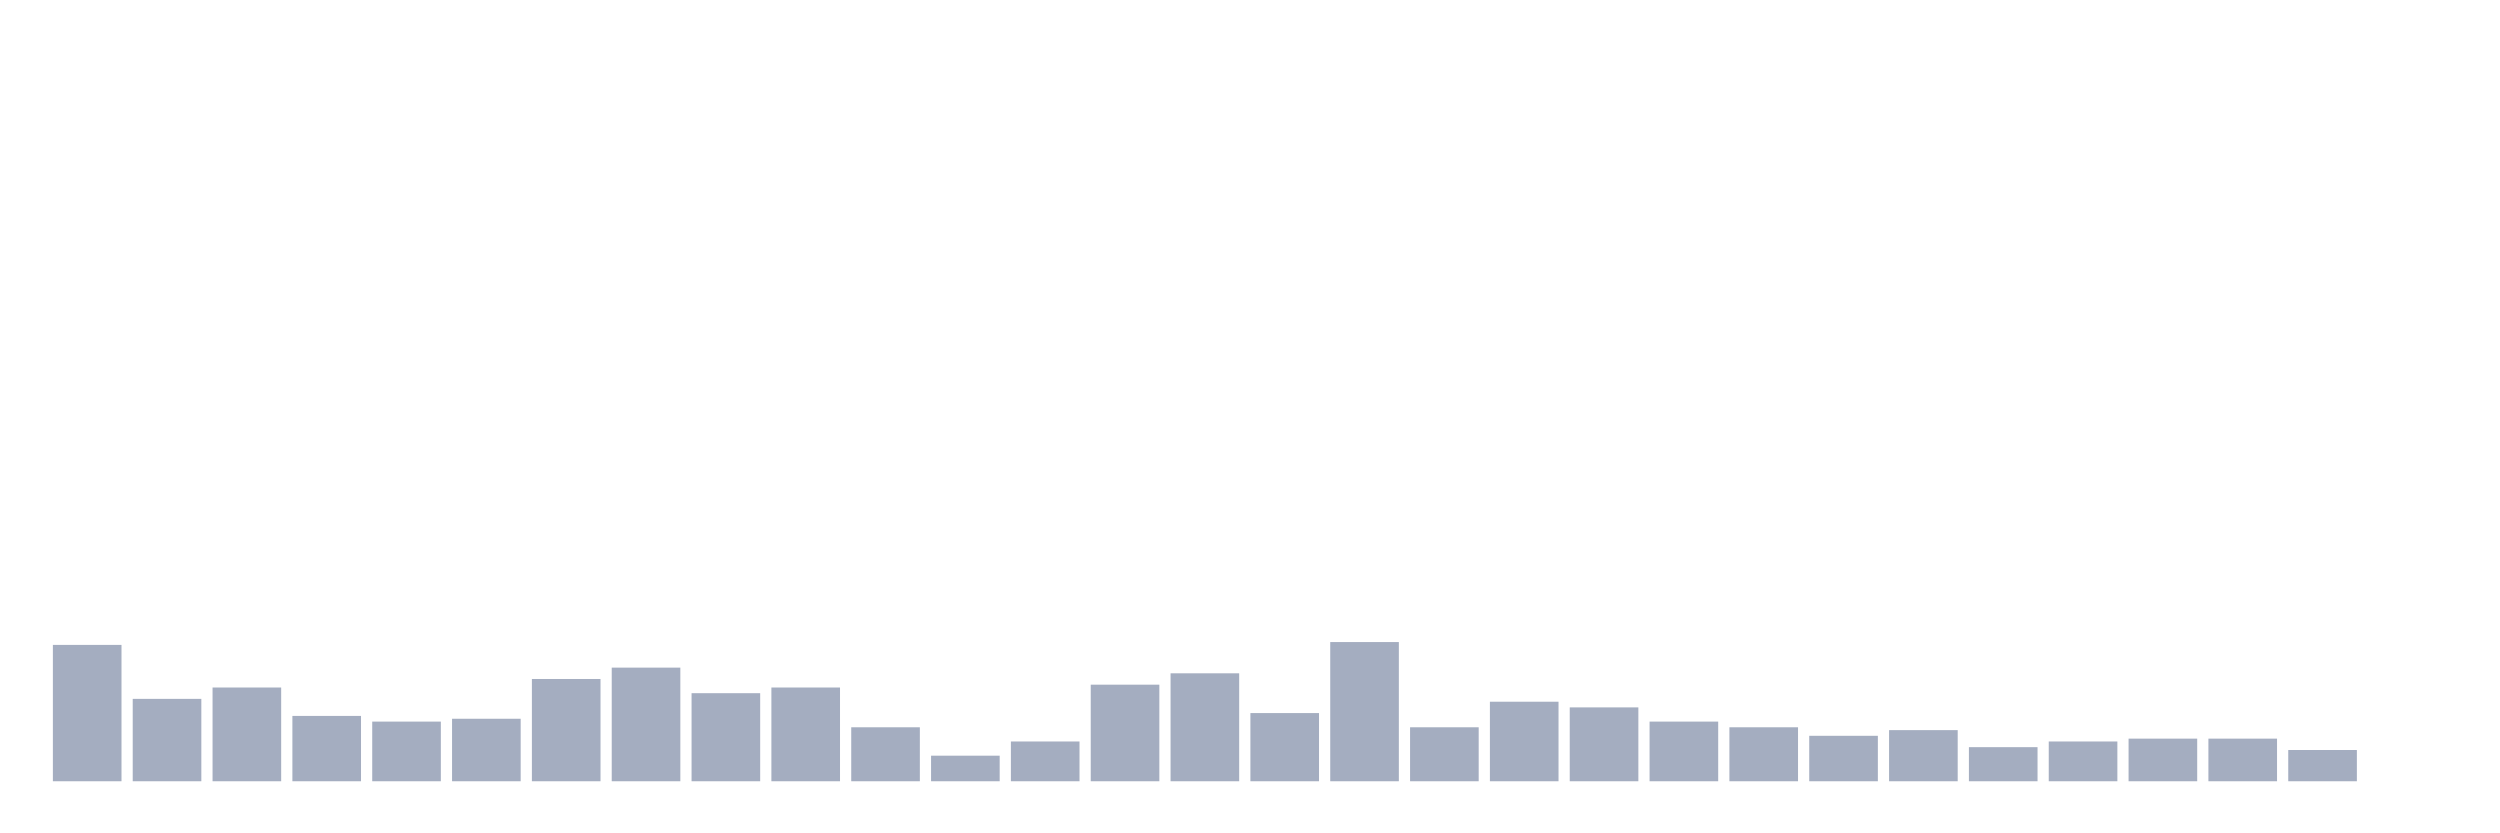 <svg xmlns="http://www.w3.org/2000/svg" viewBox="0 0 480 160"><g transform="translate(10,10)"><rect class="bar" x="0.153" width="13.175" y="113.821" height="26.179" fill="rgb(164,173,192)"></rect><rect class="bar" x="15.482" width="13.175" y="124.183" height="15.817" fill="rgb(164,173,192)"></rect><rect class="bar" x="30.81" width="13.175" y="122.002" height="17.998" fill="rgb(164,173,192)"></rect><rect class="bar" x="46.138" width="13.175" y="127.456" height="12.544" fill="rgb(164,173,192)"></rect><rect class="bar" x="61.466" width="13.175" y="128.546" height="11.454" fill="rgb(164,173,192)"></rect><rect class="bar" x="76.794" width="13.175" y="128.001" height="11.999" fill="rgb(164,173,192)"></rect><rect class="bar" x="92.123" width="13.175" y="120.365" height="19.635" fill="rgb(164,173,192)"></rect><rect class="bar" x="107.451" width="13.175" y="118.184" height="21.816" fill="rgb(164,173,192)"></rect><rect class="bar" x="122.779" width="13.175" y="123.092" height="16.908" fill="rgb(164,173,192)"></rect><rect class="bar" x="138.107" width="13.175" y="122.002" height="17.998" fill="rgb(164,173,192)"></rect><rect class="bar" x="153.436" width="13.175" y="129.637" height="10.363" fill="rgb(164,173,192)"></rect><rect class="bar" x="168.764" width="13.175" y="135.091" height="4.909" fill="rgb(164,173,192)"></rect><rect class="bar" x="184.092" width="13.175" y="132.364" height="7.636" fill="rgb(164,173,192)"></rect><rect class="bar" x="199.42" width="13.175" y="121.456" height="18.544" fill="rgb(164,173,192)"></rect><rect class="bar" x="214.748" width="13.175" y="119.275" height="20.725" fill="rgb(164,173,192)"></rect><rect class="bar" x="230.077" width="13.175" y="126.91" height="13.09" fill="rgb(164,173,192)"></rect><rect class="bar" x="245.405" width="13.175" y="113.275" height="26.725" fill="rgb(164,173,192)"></rect><rect class="bar" x="260.733" width="13.175" y="129.637" height="10.363" fill="rgb(164,173,192)"></rect><rect class="bar" x="276.061" width="13.175" y="124.729" height="15.271" fill="rgb(164,173,192)"></rect><rect class="bar" x="291.39" width="13.175" y="125.819" height="14.181" fill="rgb(164,173,192)"></rect><rect class="bar" x="306.718" width="13.175" y="128.546" height="11.454" fill="rgb(164,173,192)"></rect><rect class="bar" x="322.046" width="13.175" y="129.637" height="10.363" fill="rgb(164,173,192)"></rect><rect class="bar" x="337.374" width="13.175" y="131.274" height="8.726" fill="rgb(164,173,192)"></rect><rect class="bar" x="352.702" width="13.175" y="130.183" height="9.817" fill="rgb(164,173,192)"></rect><rect class="bar" x="368.031" width="13.175" y="133.455" height="6.545" fill="rgb(164,173,192)"></rect><rect class="bar" x="383.359" width="13.175" y="132.364" height="7.636" fill="rgb(164,173,192)"></rect><rect class="bar" x="398.687" width="13.175" y="131.819" height="8.181" fill="rgb(164,173,192)"></rect><rect class="bar" x="414.015" width="13.175" y="131.819" height="8.181" fill="rgb(164,173,192)"></rect><rect class="bar" x="429.344" width="13.175" y="134.001" height="5.999" fill="rgb(164,173,192)"></rect><rect class="bar" x="444.672" width="13.175" y="140" height="0" fill="rgb(164,173,192)"></rect></g></svg>